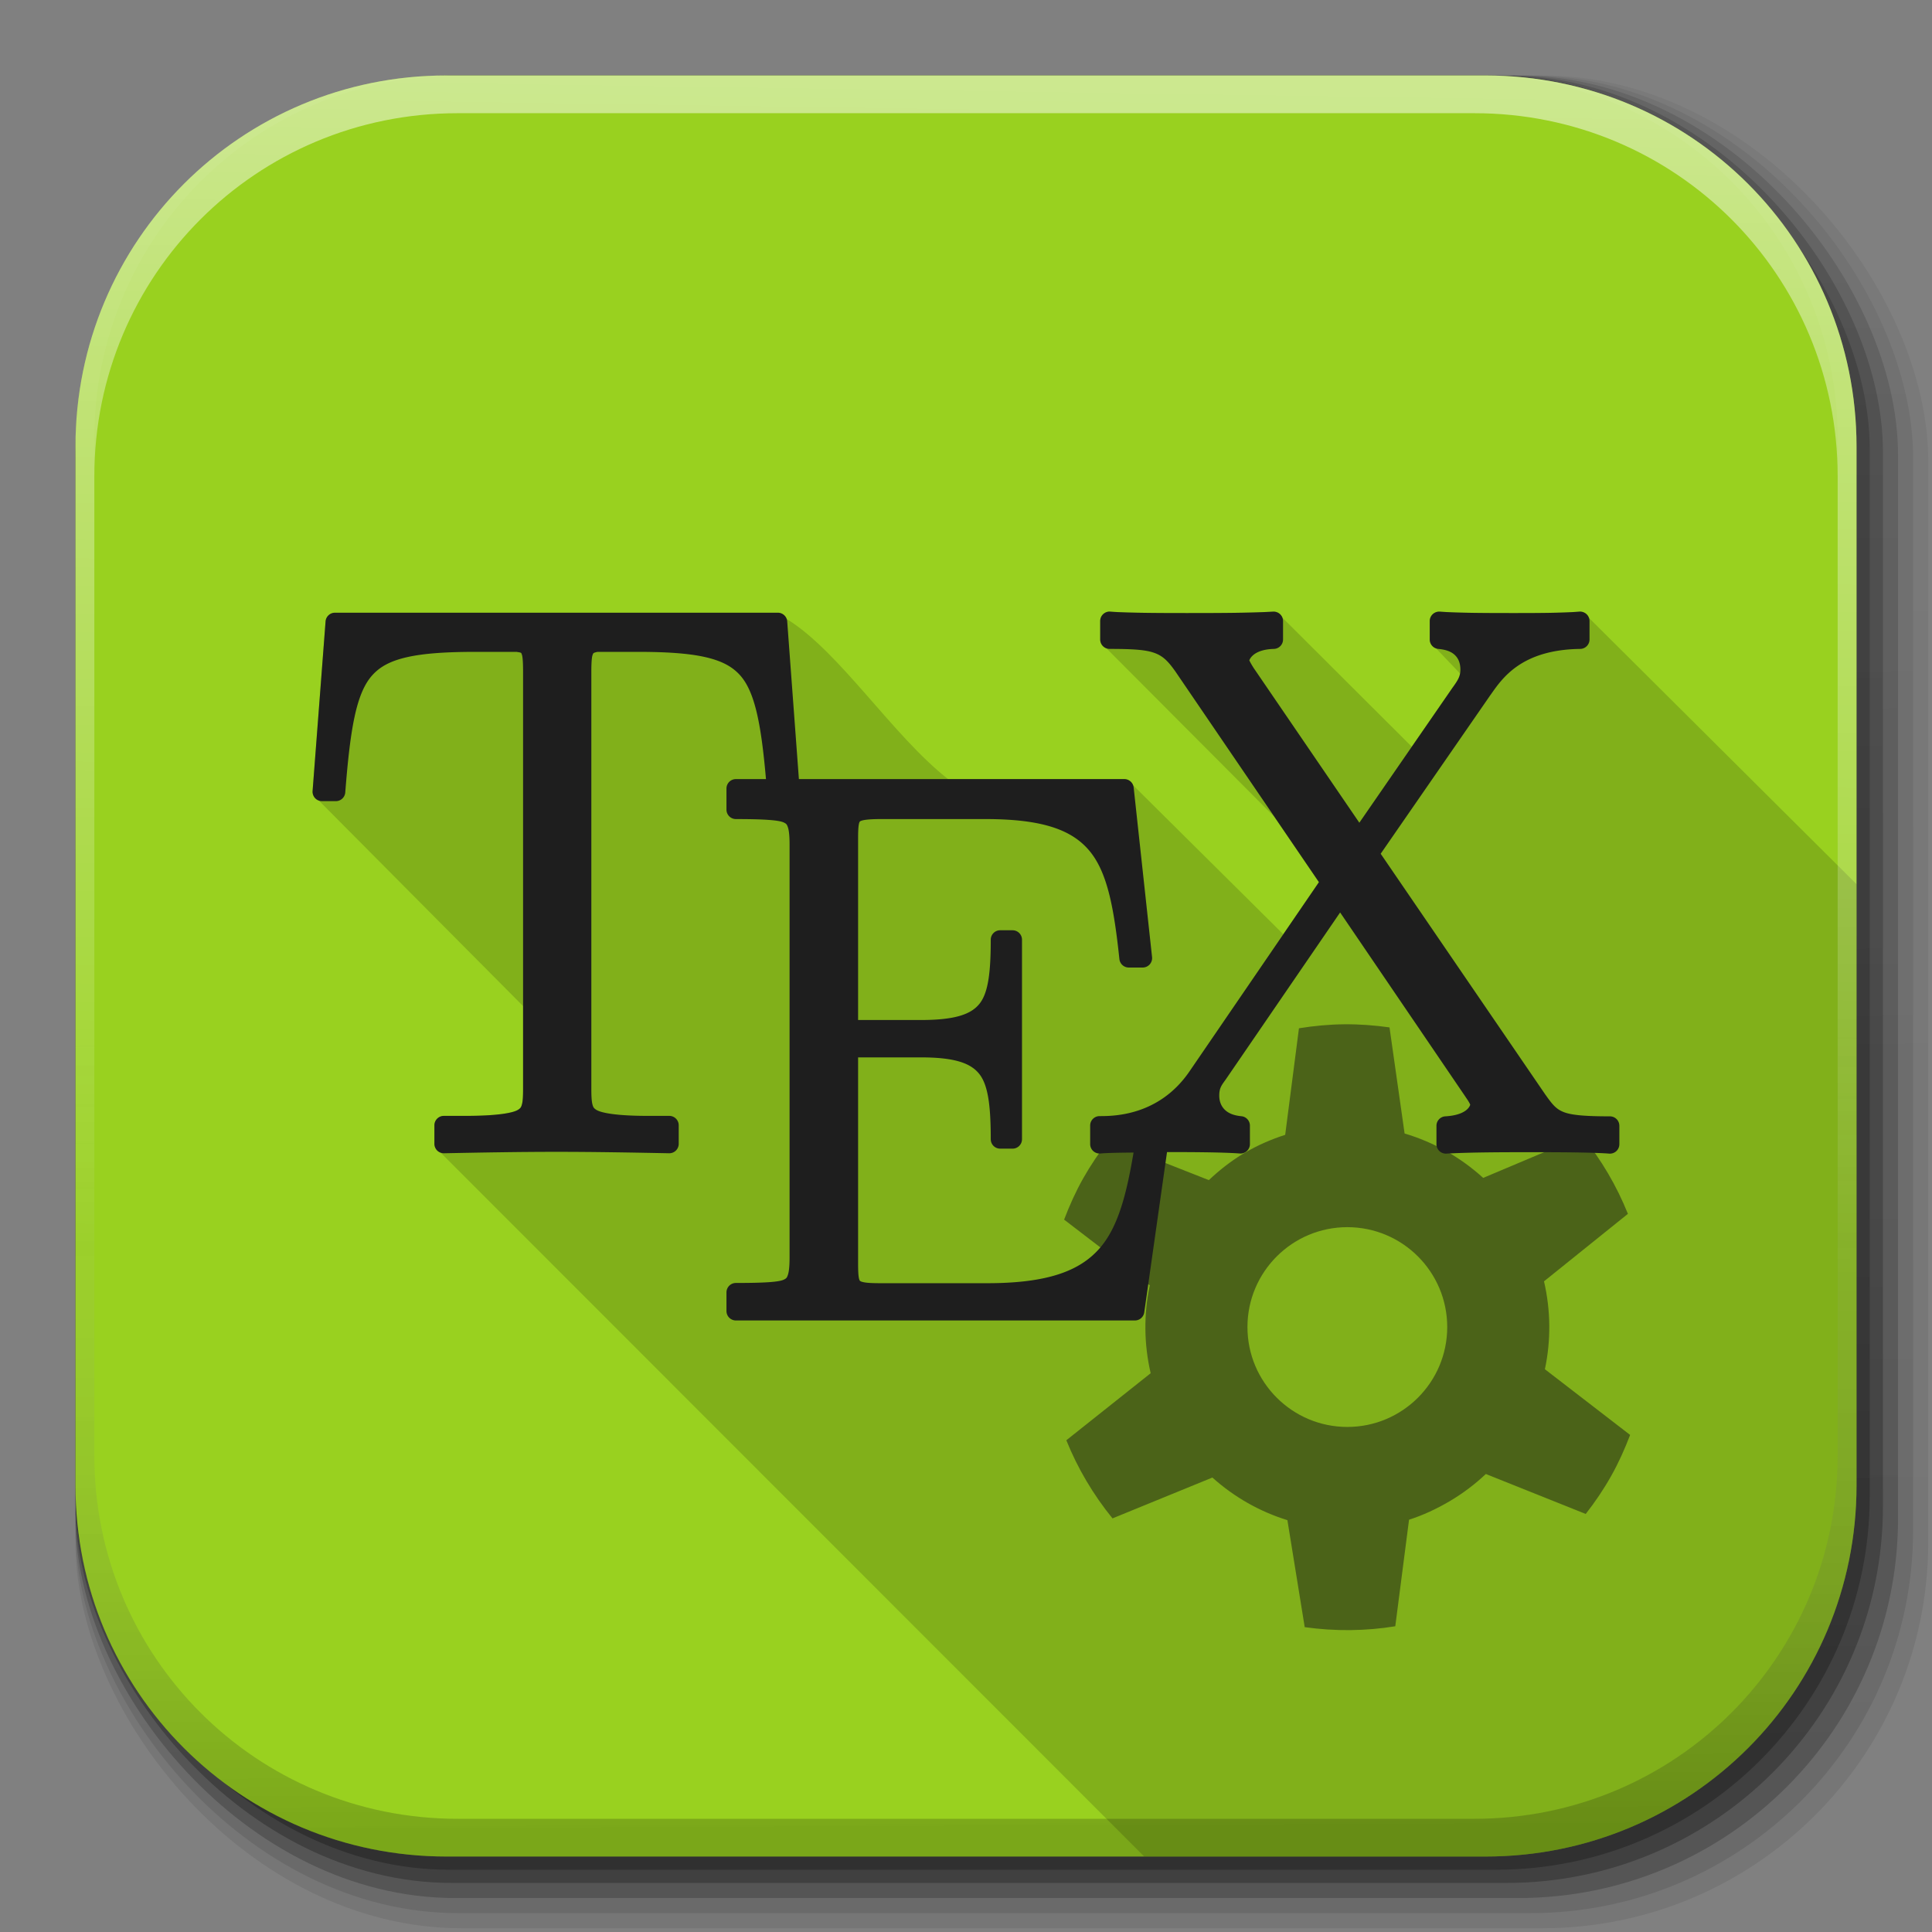 <?xml version="1.0" encoding="UTF-8" standalone="no"?>
<!-- Created with Inkscape (http://www.inkscape.org/) -->

<svg
   xmlns:dc="http://purl.org/dc/elements/1.1/"
   xmlns:cc="http://creativecommons.org/ns#"
   xmlns:rdf="http://www.w3.org/1999/02/22-rdf-syntax-ns#"
   xmlns:svg="http://www.w3.org/2000/svg"
   xmlns="http://www.w3.org/2000/svg"
   xmlns:xlink="http://www.w3.org/1999/xlink"
   xmlns:sodipodi="http://sodipodi.sourceforge.net/DTD/sodipodi-0.dtd"
   xmlns:inkscape="http://www.inkscape.org/namespaces/inkscape"
   width="512"
   height="512"
   id="svg2"
   version="1.1"
   inkscape:version="0.48.3.1 r9886"
   sodipodi:docname="texmaker.svg"
   inkscape:export-filename="/home/alecive/Scrivania/firefoxTest1.png"
   inkscape:export-xdpi="100"
   inkscape:export-ydpi="100">
  <rect width="100%" height="100%" fill="#808080" stroke="none"/>
  <sodipodi:namedview
     id="base"
     pagecolor="#ffffff"
     bordercolor="#666666"
     borderopacity="1.0"
     inkscape:pageopacity="0.0"
     inkscape:pageshadow="2"
     inkscape:zoom="0.46299268"
     inkscape:cx="287.4191"
     inkscape:cy="184.95941"
     inkscape:document-units="px"
     inkscape:current-layer="svg2"
     showgrid="false"
     inkscape:window-width="1301"
     inkscape:window-height="744"
     inkscape:window-x="65"
     inkscape:window-y="24"
     inkscape:window-maximized="1"
     inkscape:object-paths="false"
     inkscape:snap-intersection-paths="false"
     inkscape:object-nodes="true"
     inkscape:snap-smooth-nodes="true"
     inkscape:snap-nodes="true" />
  <defs
     id="defs4">
    <linearGradient
       x1="19.245"
       y1="21.031"
       x2="19.36"
       gradientUnits="userSpaceOnUse"
       y2="44.984"
       id="linearGradient2460">
      <stop
         offset="0"
         style="stop-color:#fafafa;stop-opacity:1;"
         id="stop3602" />
      <stop
         offset="1"
         style="stop-color:#f0f0f0;stop-opacity:1;"
         id="stop3604" />
    </linearGradient>
    <linearGradient
       inkscape:collect="always"
       xlink:href="#ButtonShadow-0-1-1-5-9"
       id="linearGradient4114-2-6"
       gradientUnits="userSpaceOnUse"
       gradientTransform="matrix(1.032,0,0,1.032,-830.864,592.678)"
       x1="1012.513"
       y1="484.417"
       x2="1006.808"
       y2="20.626" />
    <linearGradient
       x1="45.448"
       y1="92.54"
       x2="45.448"
       y2="7.017"
       id="ButtonShadow-0-1-1-5-9"
       gradientUnits="userSpaceOnUse"
       gradientTransform="matrix(1.006,0,0,0.994,100,0)">
      <stop
         id="stop3750-8-9-3-6-4"
         style="stop-color:#000000;stop-opacity:1"
         offset="0" />
      <stop
         id="stop3752-5-6-4-2-9"
         style="stop-color:#000000;stop-opacity:0.588"
         offset="1" />
    </linearGradient>
    <linearGradient
       inkscape:collect="always"
       xlink:href="#ButtonShadow-0-1-1-5-9"
       id="linearGradient4112-2-6"
       gradientUnits="userSpaceOnUse"
       gradientTransform="matrix(1.04,0,0,1.04,-837.951,592.518)"
       x1="1012.513"
       y1="484.417"
       x2="1006.808"
       y2="20.626" />
    <linearGradient
       inkscape:collect="always"
       xlink:href="#ButtonShadow-0-1-1-5-9"
       id="linearGradient4110-6-7"
       gradientUnits="userSpaceOnUse"
       gradientTransform="matrix(1.023,0,0,1.023,-823.777,592.838)"
       x1="1012.513"
       y1="484.417"
       x2="1006.808"
       y2="20.626" />
    <linearGradient
       inkscape:collect="always"
       xlink:href="#ButtonShadow-0-1-1-5-9"
       id="linearGradient4116-6-3"
       gradientUnits="userSpaceOnUse"
       gradientTransform="matrix(1.015,0,0,1.015,-816.69,592.997)"
       x1="1012.513"
       y1="484.417"
       x2="1006.808"
       y2="20.626" />
    <linearGradient
       y2="20.626"
       x2="1006.808"
       y1="484.417"
       x1="1012.513"
       gradientTransform="matrix(1.007,0,0,1.007,-810.489,593.137)"
       gradientUnits="userSpaceOnUse"
       id="linearGradient5342-3"
       xlink:href="#ButtonShadow-0-1-1-5-9"
       inkscape:collect="always" />
    <linearGradient
       inkscape:collect="always"
       xlink:href="#linearGradient3737-9"
       id="linearGradient4084-8"
       gradientUnits="userSpaceOnUse"
       gradientTransform="translate(778.6,-360.56)"
       x1="993.439"
       y1="51.512"
       x2="988.786"
       y2="363.738" />
    <linearGradient
       id="linearGradient3737-9">
      <stop
         id="stop3739-7"
         style="stop-color:#ffffff;stop-opacity:1"
         offset="0" />
      <stop
         id="stop3741-4"
         style="stop-color:#ffffff;stop-opacity:0"
         offset="1" />
    </linearGradient>
    <linearGradient
       inkscape:collect="always"
       xlink:href="#linearGradient4046-3"
       id="linearGradient4086-12"
       gradientUnits="userSpaceOnUse"
       x1="1764.649"
       y1="155.597"
       x2="1763.69"
       y2="-55.941" />
    <linearGradient
       id="linearGradient4046-3">
      <stop
         id="stop4048-7"
         style="stop-color:#000000;stop-opacity:1;"
         offset="0" />
      <stop
         id="stop4050-73"
         style="stop-color:#ffffff;stop-opacity:0.2"
         offset="1" />
    </linearGradient>
    <linearGradient
       y2="99.065"
       x2="52.588"
       y1="17.232"
       x1="74.515"
       gradientTransform="matrix(0.76,0,0,0.747,137.771,-43.388)"
       gradientUnits="userSpaceOnUse"
       id="A"
       xlink:href="#l" />
    <linearGradient
       id="l">
      <stop
         id="stop155"
         stop-color="#fff"
         offset="0" />
      <stop
         id="stop157"
         stop-opacity="0"
         stop-color="#fff"
         offset="1" />
    </linearGradient>
    <linearGradient
       inkscape:collect="always"
       xlink:href="#l"
       id="linearGradient10126"
       gradientUnits="userSpaceOnUse"
       gradientTransform="matrix(0.553,0,0,0.544,586.882,233.416)"
       x1="74.515"
       y1="17.232"
       x2="52.588"
       y2="99.065" />
    <linearGradient
       y2="99.065"
       x2="52.588"
       y1="17.232"
       x1="74.515"
       gradientTransform="matrix(0.553,0,0,0.544,586.882,233.416)"
       gradientUnits="userSpaceOnUse"
       id="linearGradient10151"
       xlink:href="#l"
       inkscape:collect="always" />
    <linearGradient
       y2="82.264"
       x2="113.62"
       y1="87.807"
       x1="113.62"
       gradientTransform="matrix(0.802,0,0,0.802,97.868,-84.977)"
       gradientUnits="userSpaceOnUse"
       id="q"
       xlink:href="#b" />
    <linearGradient
       gradientTransform="matrix(0.802,0,0,0.802,-7.566342e-7,-1.603)"
       x1="113.62"
       y1="87.807"
       x2="113.62"
       y2="82.264"
       id="b"
       gradientUnits="userSpaceOnUse">
      <stop
         id="stop21"
         stop-color="#eeeeec"
         offset="0" />
      <stop
         id="stop23"
         stop-color="#ececea"
         offset=".241" />
      <stop
         id="stop25"
         stop-color="#e3e3e3"
         offset=".379" />
      <stop
         id="stop27"
         stop-color="#ddd"
         offset=".438" />
      <stop
         id="stop29"
         stop-color="#888"
         offset="1" />
    </linearGradient>
    <radialGradient
       r="5.781"
       cy="88.516"
       cx="113.926"
       gradientUnits="userSpaceOnUse"
       id="r"
       xlink:href="#c" />
    <radialGradient
       cx="113.926"
       cy="88.516"
       r="5.781"
       id="c"
       gradientUnits="userSpaceOnUse">
      <stop
         id="stop34"
         stop-color="#888"
         offset="0" />
      <stop
         id="stop36"
         stop-color="#828282"
         offset=".105" />
      <stop
         id="stop38"
         stop-color="#555"
         offset="1" />
    </radialGradient>
    <radialGradient
       r="4.042"
       fy="84.335"
       fx="113.269"
       cy="83.794"
       cx="112.791"
       gradientUnits="userSpaceOnUse"
       id="s"
       xlink:href="#d" />
    <radialGradient
       cx="112.791"
       cy="83.794"
       r="4.042"
       fx="113.269"
       fy="84.335"
       id="d"
       gradientUnits="userSpaceOnUse">
      <stop
         id="stop43"
         stop-color="#fff"
         offset="0" />
      <stop
         id="stop45"
         stop-color="#fdfdfd"
         offset=".104" />
      <stop
         id="stop47"
         stop-color="#f6f6f4"
         offset=".163" />
      <stop
         id="stop49"
         stop-color="#eeeeec"
         offset=".195" />
      <stop
         id="stop51"
         stop-color="#ececea"
         offset=".329" />
      <stop
         id="stop53"
         stop-color="#e3e3e3"
         offset=".405" />
      <stop
         id="stop55"
         stop-color="#ddd"
         offset=".438" />
      <stop
         id="stop57"
         stop-color="#888"
         offset=".864" />
    </radialGradient>
    <linearGradient
       y2="75.262"
       x2="113.795"
       y1="80.803"
       x1="113.795"
       gradientTransform="matrix(0.802,0,0,0.802,97.868,-84.977)"
       gradientUnits="userSpaceOnUse"
       id="t"
       xlink:href="#e" />
    <linearGradient
       gradientTransform="matrix(0.802,0,0,0.802,97.868,-84.977)"
       x1="113.795"
       y1="80.803"
       x2="113.795"
       y2="75.262"
       id="e"
       gradientUnits="userSpaceOnUse">
      <stop
         id="stop62"
         stop-color="#eeeeec"
         offset="0" />
      <stop
         id="stop64"
         stop-color="#ececea"
         offset=".241" />
      <stop
         id="stop66"
         stop-color="#e3e3e3"
         offset=".379" />
      <stop
         id="stop68"
         stop-color="#ddd"
         offset=".438" />
      <stop
         id="stop70"
         stop-color="#888"
         offset="1" />
    </linearGradient>
    <radialGradient
       r="8.468"
       cy="82.801"
       cx="114.188"
       gradientUnits="userSpaceOnUse"
       id="u"
       xlink:href="#f" />
    <radialGradient
       cx="114.188"
       cy="82.801"
       r="8.468"
       id="f"
       gradientUnits="userSpaceOnUse">
      <stop
         id="stop75"
         stop-color="#888"
         offset="0" />
      <stop
         id="stop77"
         stop-color="#828282"
         offset=".105" />
      <stop
         id="stop79"
         stop-color="#555"
         offset="1" />
    </radialGradient>
    <radialGradient
       r="4.043"
       fy="77.33"
       fx="113.444"
       cy="76.789"
       cx="112.966"
       gradientTransform="matrix(0.802,0,0,0.802,97.868,-84.977)"
       gradientUnits="userSpaceOnUse"
       id="v"
       xlink:href="#g" />
    <radialGradient
       gradientTransform="matrix(0.802,0,0,0.802,97.868,-84.977)"
       cx="112.966"
       cy="76.789"
       r="4.043"
       fx="113.444"
       fy="77.33"
       id="g"
       gradientUnits="userSpaceOnUse">
      <stop
         id="stop84"
         stop-color="#fff"
         offset="0" />
      <stop
         id="stop86"
         stop-color="#fdfdfd"
         offset=".104" />
      <stop
         id="stop88"
         stop-color="#f6f6f4"
         offset=".163" />
      <stop
         id="stop90"
         stop-color="#eeeeec"
         offset=".195" />
      <stop
         id="stop92"
         stop-color="#ececea"
         offset=".329" />
      <stop
         id="stop94"
         stop-color="#e3e3e3"
         offset=".405" />
      <stop
         id="stop96"
         stop-color="#ddd"
         offset=".438" />
      <stop
         id="stop98"
         stop-color="#888"
         offset=".864" />
    </radialGradient>
    <radialGradient
       r="47.119"
       fy="39.603"
       fx="95.991"
       cy="56.932"
       cx="95.796"
       gradientUnits="userSpaceOnUse"
       id="w"
       xlink:href="#h" />
    <linearGradient
       id="h">
      <stop
         id="stop103"
         stop-opacity="0"
         offset="0" />
      <stop
         id="stop105"
         stop-opacity="0"
         offset=".438" />
      <stop
         id="stop107"
         stop-opacity="0"
         offset=".582" />
      <stop
         id="stop109"
         stop-opacity=".498"
         offset=".764" />
      <stop
         id="stop111"
         offset=".875" />
      <stop
         id="stop113"
         stop-opacity=".498"
         offset=".918" />
      <stop
         id="stop115"
         stop-opacity="0"
         offset=".96" />
      <stop
         id="stop117"
         stop-opacity="0"
         offset="1" />
    </linearGradient>
    <radialGradient
       r="63.912"
       fy="115.709"
       fx="63.912"
       cy="115.709"
       cx="63.912"
       gradientTransform="matrix(1,0,0,0.198,0,92.822)"
       gradientUnits="userSpaceOnUse"
       id="x"
       xlink:href="#i" />
    <linearGradient
       id="i">
      <stop
         id="stop122"
         offset="0" />
      <stop
         id="stop124"
         stop-opacity="0"
         offset="1" />
    </linearGradient>
    <linearGradient
       y2="81.155"
       x2="229.177"
       y1="82.914"
       x1="-42.789"
       gradientUnits="userSpaceOnUse"
       id="y"
       xlink:href="#j" />
    <linearGradient
       id="j">
      <stop
         id="stop129"
         stop-color="#c3c3c3"
         offset="0" />
      <stop
         id="stop131"
         stop-color="#fff"
         offset="1" />
    </linearGradient>
    <radialGradient
       r="43.225"
       fy="52.047"
       fx="59.386"
       cy="52.047"
       cx="59.386"
       gradientTransform="matrix(1.165,0,0,1.18,-9.816,-9.597)"
       gradientUnits="userSpaceOnUse"
       id="z"
       xlink:href="#k" />
    <linearGradient
       id="k">
      <stop
         id="stop136"
         stop-opacity="0"
         offset="0" />
      <stop
         id="stop138"
         stop-opacity="0"
         offset=".438" />
      <stop
         id="stop140"
         stop-opacity="0"
         offset=".566" />
      <stop
         id="stop142"
         stop-opacity=".247"
         offset=".762" />
      <stop
         id="stop144"
         stop-opacity=".498"
         offset=".779" />
      <stop
         id="stop146"
         offset=".875" />
      <stop
         id="stop148"
         stop-opacity=".498"
         offset=".875" />
      <stop
         id="stop150"
         stop-opacity="0"
         offset="1" />
    </linearGradient>
    <linearGradient
       y2="99.065"
       x2="52.588"
       y1="17.232"
       x1="74.515"
       gradientTransform="matrix(0.76,0,0,0.747,137.771,-43.388)"
       gradientUnits="userSpaceOnUse"
       id="A-4"
       xlink:href="#l-7" />
    <linearGradient
       id="l-7">
      <stop
         id="stop155-3"
         stop-color="#fff"
         offset="0" />
      <stop
         id="stop157-2"
         stop-opacity="0"
         stop-color="#fff"
         offset="1" />
    </linearGradient>
  </defs>
  <g
     id="layer1"
     inkscape:groupmode="layer"
     inkscape:label="Livello 1"
     transform="translate(0,-540.362)" />
  <g
     id="g2036"
     transform="matrix(1.1,0,0,0.444,95.081,256.393)">
    <g
       id="g3712"
       style="opacity:0.4"
       transform="matrix(1.053,0,0,1.286,-1.263,-13.429)" />
  </g>
  <g
     transform="translate(97.481,231.282)"
     id="g3541" />
  <g
     transform="translate(97.481,231.282)"
     id="g3536" />
  <g
     id="g4103"
     transform="translate(-11.985,-592.117)">
    <rect
       ry="101.458"
       y="612.117"
       x="31.985"
       height="487"
       width="487"
       id="rect6187"
       style="opacity:0.1;color:#000000;fill:url(#linearGradient4114-2-6);fill-opacity:1;fill-rule:nonzero;stroke:none;stroke-width:1.5;marker:none;visibility:visible;display:inline;overflow:visible;enable-background:accumulate" />
    <rect
       style="opacity:0.08;color:#000000;fill:url(#linearGradient4112-2-6);fill-opacity:1;fill-rule:nonzero;stroke:none;stroke-width:1.5;marker:none;visibility:visible;display:inline;overflow:visible;enable-background:accumulate"
       id="rect6191"
       width="491"
       height="491"
       x="31.985"
       y="612.117"
       ry="102.292" />
    <rect
       style="opacity:0.2;color:#000000;fill:url(#linearGradient4110-6-7);fill-opacity:1;fill-rule:nonzero;stroke:none;stroke-width:1.5;marker:none;visibility:visible;display:inline;overflow:visible;enable-background:accumulate"
       id="rect6183"
       width="483"
       height="483"
       x="31.985"
       y="612.117"
       ry="100.625" />
    <rect
       ry="99.792"
       y="612.117"
       x="31.985"
       height="479"
       width="479"
       id="rect6179"
       style="opacity:0.25;color:#000000;fill:url(#linearGradient4116-6-3);fill-opacity:1;fill-rule:nonzero;stroke:none;stroke-width:1.5;marker:none;visibility:visible;display:inline;overflow:visible;enable-background:accumulate" />
    <rect
       style="opacity:0.25;color:#000000;fill:url(#linearGradient5342-3);fill-opacity:1;fill-rule:nonzero;stroke:none;stroke-width:1.5;marker:none;visibility:visible;display:inline;overflow:visible;enable-background:accumulate"
       id="rect5574"
       width="475.5"
       height="475.5"
       x="31.985"
       y="612.117"
       ry="99.062" />
  </g>
  <path
     style="fill:#99d11f;stroke:none;opacity:1;color:#000000;fill-opacity:1;fill-rule:nonzero;stroke-width:3.456;stroke-linecap:butt;stroke-linejoin:miter;stroke-miterlimit:4;stroke-opacity:1;stroke-dasharray:none;stroke-dashoffset:0;marker:none;visibility:visible;display:inline;overflow:visible;enable-background:accumulate"
     d="M 118.344,20 C 63.867,20 20,63.867 20,118.344 l 0,23.062 0,252.25 C 20,448.133 63.867,492 118.344,492 l 275.312,0 C 448.133,492 492,448.133 492,393.656 l 0,-252.25 0,-23.062 C 492,63.867 448.133,20 393.656,20 l -275.312,0 z"
     id="rect5505"
     inkscape:connector-curvature="0" />
  <path
     d="m 356.235,271.446 c -4.008,0.037 -8.061,0.42 -12,1.059 l -3.647,28.235 c -3.697,1.194 -7.34,2.766 -10.824,4.824 -3.484,2.058 -6.582,4.515 -9.412,7.176 L 293.765,302.27 c -2.435,3.121 -4.702,6.448 -6.706,10 -2.016,3.574 -3.642,7.219 -5.059,10.941 l 22.706,17.412 c -1.618,7.588 -1.566,15.555 0.235,23.294 l -22.353,17.765 c 2.98,7.409 7.116,14.411 12.235,20.706 l 26.471,-10.823 c 5.817,5.217 12.591,9.042 19.882,11.294 l 4.588,28.353 c 8.035,1.127 16.118,1.045 24,-0.235 l 3.647,-28.235 c 3.721,-1.196 7.318,-2.87 10.824,-4.941 3.506,-2.071 6.686,-4.495 9.529,-7.176 l 26.471,10.588 c 2.453,-3.138 4.689,-6.426 6.706,-10 2.004,-3.552 3.647,-7.243 5.059,-10.941 l -22.588,-17.412 c 1.618,-7.588 1.566,-15.555 -0.235,-23.294 l 22.235,-17.882 c -2.979,-7.404 -7.001,-14.297 -12.118,-20.588 l -26.235,11.059 c -6.042,-5.502 -13.179,-9.501 -20.824,-11.765 l -4,-28.118 c -4.015,-0.563 -7.992,-0.86 -12,-0.824 z m 0.824,53.765 c 14.611,0 26.471,11.859 26.471,26.471 0,14.611 -11.859,26.471 -26.471,26.471 -14.611,0 -26.471,-11.859 -26.471,-26.471 -3e-5,-14.611 11.859,-26.471 26.471,-26.471 z"
     id="path229-2-9"
     inkscape:connector-curvature="0"
     style="opacity:0.5;color:#000000;fill:#1a1a1a;fill-opacity:1;fill-rule:nonzero;stroke:none;marker:none;visibility:visible;display:inline;overflow:visible;enable-background:accumulate" />
  <path
     style="font-size:medium;font-style:normal;font-variant:normal;font-weight:normal;font-stretch:normal;text-indent:0;text-align:start;text-decoration:none;line-height:normal;letter-spacing:normal;word-spacing:normal;text-transform:none;direction:ltr;block-progression:tb;writing-mode:lr-tb;text-anchor:start;baseline-shift:baseline;color:#000000;fill:#000000;fill-opacity:0.157;fill-rule:nonzero;stroke:none;stroke-width:5;marker:none;visibility:visible;display:inline;overflow:visible;enable-background:accumulate;font-family:Sans;-inkscape-font-specification:Sans"
     d="m 293.75,162.094 c -1.191,0.15 -2.182,1.268 -2.188,2.469 l 0,4.906 c 0.004,1.019 0.697,2 1.656,2.344 l 44.5,44.656 11.812,17.312 -9.438,13.812 L 300.312,208.125 c -0.347,-0.969 -1.346,-1.665 -2.375,-1.656 l -46.688,0 c -14.766,-11.577 -28.763,-33.862 -42.781,-42.438 -0.344,-0.959 -1.325,-1.652 -2.344,-1.656 l -117.344,0 c -1.249,-0.003 -2.406,1.067 -2.5,2.312 l -3.438,44.938 c -0.076,1.08 0.636,2.168 1.656,2.531 l 54.125,54.469 0,22 c 0,1.8 -0.069,3.161 -0.281,3.969 -0.212,0.808 -0.377,1.079 -1.031,1.5 -1.308,0.843 -5.488,1.625 -13.938,1.625 l -5.75,0 c -1.309,1.3e-4 -2.5,1.191 -2.5,2.5 l 0,4.906 c 0.004,1.019 0.697,2 1.656,2.344 L 303.219,492 l 90.438,0 C 448.133,492 492,448.133 492,393.656 L 492,234.312 421.094,163.75 c -0.366,-1.031 -1.472,-1.746 -2.562,-1.656 -4.433,0.367 -12.164,0.375 -17.031,0.375 -6.691,0 -15.043,-0.005 -19.906,-0.375 -1.36,-0.102 -2.674,1.105 -2.688,2.469 l 0,4.906 c 0.004,1.019 0.697,2 1.656,2.344 l 6.375,6.688 c -0.21,1.159 -0.797,2.087 -1.875,3.594 -0.011,0.01 -0.021,0.021 -0.031,0.031 l -10.875,15.781 -34.281,-34.188 c -0.371,-0.998 -1.437,-1.692 -2.5,-1.625 -6.363,0.377 -16.309,0.375 -23,0.375 -5.254,0 -15.479,-0.01 -20.125,-0.375 -0.166,-0.017 -0.334,-0.017 -0.5,0 z"
     id="path11453"
     inkscape:connector-curvature="0"
     sodipodi:nodetypes="cccccccccccccccccscsscccccsscccsccccccccccsccc" />
  <g
     id="g4076"
     transform="translate(-605.519,-353.968)">
    <g
       transform="translate(-926.668,684.384)"
       id="g4038" />
  </g>
  <g
     id="g4076-9"
     transform="translate(-605.519,-353.968)">
    <g
       transform="translate(-926.668,684.384)"
       id="g4038-9">
      <path
         inkscape:connector-curvature="0"
         style="opacity:0.5;color:#000000;fill:url(#linearGradient4084-8);fill-opacity:1;fill-rule:nonzero;stroke:none;stroke-width:1.5;marker:none;visibility:visible;display:inline;overflow:visible;enable-background:accumulate"
         d="m 1650.499,-310.416 c -54.477,0 -98.312,43.836 -98.312,98.312 l 0,275.344 c 0,54.477 43.836,98.344 98.312,98.344 l 2.938,0 c -53.322,0 -96.25,-42.928 -96.25,-96.25 l 0,-269.5 c 0,-53.322 42.928,-96.25 96.25,-96.25 l 269.5,0 c 53.322,0 96.25,42.928 96.25,96.25 l 0,269.5 c 0,53.323 -42.928,96.25 -96.25,96.25 l 2.906,0 c 54.477,0 98.344,-43.867 98.344,-98.344 l 0,-275.344 c 0,-54.477 -43.867,-98.312 -98.344,-98.312 l -275.344,0 z"
         id="rect6809-2-3" />
      <path
         id="path3981-7"
         d="m 1650.499,161.584 c -54.477,0 -98.312,-43.836 -98.312,-98.313 l 0,-275.344 c 0,-54.477 43.836,-98.344 98.312,-98.344 l 2.938,0 c -53.322,0 -96.25,42.928 -96.25,96.25 l 0,269.5 c 0,53.323 42.928,96.25 96.25,96.25 l 269.5,0 c 53.322,0 96.25,-42.928 96.25,-96.25 l 0,-269.5 c 0,-53.322 -42.928,-96.25 -96.25,-96.25 l 2.906,0 c 54.477,0 98.344,43.867 98.344,98.344 l 0,275.344 c 0,54.477 -43.867,98.313 -98.344,98.313 l -275.344,0 z"
         style="opacity:0.2;color:#000000;fill:url(#linearGradient4086-12);fill-opacity:1;fill-rule:nonzero;stroke:none;stroke-width:1.5;marker:none;visibility:visible;display:inline;overflow:visible;enable-background:accumulate"
         inkscape:connector-curvature="0" />
    </g>
  </g>
  <path
     id="path11308"
     d="m 293.75,162.094 a 2.5,2.5 0 0 0 -2.188,2.469 l 0,4.906 a 2.5,2.5 0 0 0 2.5,2.5 c 5.548,0 9.073,0.174 11.406,0.906 2.321,0.728 3.754,1.896 5.812,4.781 0.011,0.015 0.021,0.016 0.031,0.031 l 38.219,56.094 -34.375,50.25 c -8.06,11.67 -19.96,11.75 -23.75,11.75 a 2.5,2.5 0 0 0 -2.5,2.5 l 0,4.906 a 2.5,2.5 0 0 0 2.719,2.5 c 2.296,-0.191 5.609,-0.212 8.781,-0.25 -1.893,11.233 -4.143,19.788 -8.938,25.312 -5.227,6.023 -13.724,9.312 -29.844,9.312 l -28.219,0 c -1.976,0 -3.414,-0.061 -4.312,-0.219 -0.898,-0.158 -1.123,-0.341 -1.188,-0.406 -0.064,-0.066 -0.222,-0.255 -0.344,-1.062 -0.122,-0.807 -0.156,-2.119 -0.156,-3.844 l 0,-54.312 16.656,0 c 9.279,0 13.454,1.644 15.656,4.656 2.203,3.013 2.844,8.544 2.844,17.031 a 2.5,2.5 0 0 0 2.5,2.5 l 3.281,0 a 2.5,2.5 0 0 0 2.5,-2.5 l 0,-52.875 a 2.5,2.5 0 0 0 -2.5,-2.5 l -3.281,0 a 2.5,2.5 0 0 0 -2.5,2.5 c 0,8.342 -0.62,13.802 -2.812,16.75 -2.192,2.948 -6.403,4.531 -15.688,4.531 l -16.656,0 0,-47.875 c 0,-1.692 0.036,-2.937 0.156,-3.719 0.12,-0.781 0.254,-0.941 0.312,-1 0.059,-0.059 0.284,-0.251 1.188,-0.406 0.903,-0.155 2.367,-0.25 4.344,-0.25 l 27.781,0 c 15.393,0 23.159,2.975 27.75,8.688 4.591,5.713 6.303,15.075 7.719,28.438 a 2.5,2.5 0 0 0 2.5,2.219 l 3.656,0 a 2.5,2.5 0 0 0 2.5,-2.75 l -4.875,-44.938 a 2.5,2.5 0 0 0 -2.5,-2.25 l -86.219,0 -3.094,-41.75 a 2.5,2.5 0 0 0 -2.5,-2.344 l -117.344,0 a 2.5,2.5 0 0 0 -2.5,2.312 l -3.438,44.938 a 2.5,2.5 0 0 0 2.5,2.688 l 3.656,0 a 2.5,2.5 0 0 0 2.5,-2.281 c 1.308,-16.772 2.87,-26.195 7.062,-30.969 2.096,-2.387 4.9,-3.902 9.312,-4.906 4.413,-1.004 10.356,-1.406 18.156,-1.406 l 10.844,0 c 1.43,0.224 1.228,0.197 1.438,0.75 0.209,0.553 0.312,2.16 0.312,4.5 l 0,110.625 c 0,1.8 -0.069,3.161 -0.281,3.969 -0.212,0.808 -0.377,1.079 -1.031,1.5 -1.308,0.843 -5.488,1.625 -13.938,1.625 l -5.75,0 a 2.5,2.5 0 0 0 -2.5,2.5 l 0,4.906 a 2.5,2.5 0 0 0 2.562,2.5 c 9.747,-0.19 19.873,-0.375 29.812,-0.375 9.907,0 20.074,0.185 29.812,0.375 a 2.5,2.5 0 0 0 2.562,-2.5 l 0,-4.906 a 2.5,2.5 0 0 0 -2.5,-2.5 l -5.688,0 c -8.321,0 -12.421,-0.795 -13.688,-1.625 -0.633,-0.415 -0.79,-0.655 -1,-1.469 -0.21,-0.814 -0.281,-2.198 -0.281,-4 l 0,-110.625 c 0,-2.245 0.1,-3.781 0.312,-4.375 0.204,-0.569 0.165,-0.611 1.312,-0.875 l 10.688,0 c 7.627,0 13.456,0.391 17.812,1.375 4.356,0.984 7.181,2.475 9.281,4.812 3.941,4.386 5.607,12.983 6.875,27.531 l -7.969,0 a 2.5,2.5 0 0 0 -2.5,2.5 l 0,5.594 a 2.5,2.5 0 0 0 2.5,2.5 c 7.198,0 11.336,0.259 12.688,0.906 0.676,0.323 0.819,0.486 1.094,1.281 0.274,0.795 0.438,2.26 0.438,4.438 l 0,109.656 c 0,2.179 -0.164,3.7 -0.438,4.5 -0.274,0.8 -0.421,0.956 -1.094,1.281 -1.345,0.65 -5.475,0.875 -12.688,0.875 a 2.5,2.5 0 0 0 -2.5,2.5 l 0,4.938 a 2.5,2.5 0 0 0 2.5,2.5 l 105.75,0 a 2.5,2.5 0 0 0 2.469,-2.156 l 6.031,-42.469 c 5.555,3.8e-4 14.61,0.019 19.281,0.375 a 2.5,2.5 0 0 0 2.688,-2.469 l 0,-4.906 a 2.5,2.5 0 0 0 -2.25,-2.5 c -2.636,-0.254 -3.951,-1.132 -4.75,-2.094 -0.799,-0.962 -1.125,-2.175 -1.125,-3.344 0,-1.988 0.551,-2.669 1.562,-4.094 a 2.5,2.5 0 0 0 0.031,-0.031 l 30.438,-44.438 33.281,48.938 a 2.5,2.5 0 0 0 0.031,0.062 c 0.742,1.042 1.042,1.638 1.125,1.844 0.083,0.205 0.031,-0.082 0.031,0.188 0,-0.298 -0.265,2.628 -6.594,3 a 2.5,2.5 0 0 0 -2.344,2.5 l 0,4.906 a 2.5,2.5 0 0 0 2.656,2.469 c 6.355,-0.377 16.27,-0.375 22.969,-0.375 5.264,0 15.494,0.01 20.156,0.375 a 2.5,2.5 0 0 0 2.688,-2.469 l 0,-4.906 a 2.5,2.5 0 0 0 -2.5,-2.5 c -6.445,0 -10.01,-0.314 -12.062,-1.062 -2.041,-0.744 -3.047,-1.867 -4.969,-4.594 l -0.031,-0.031 -43.688,-63.906 29.062,-42.031 c 0.007,-0.01 0.024,-0.021 0.031,-0.031 3.026,-4.291 8.014,-12.009 23.781,-12.219 a 2.5,2.5 0 0 0 2.469,-2.5 l 0,-4.906 a 2.5,2.5 0 0 0 -2.719,-2.469 c -4.433,0.367 -12.164,0.375 -17.031,0.375 -6.691,0 -15.043,-0.005 -19.906,-0.375 a 2.5,2.5 0 0 0 -2.688,2.469 l 0,4.906 a 2.5,2.5 0 0 0 2.281,2.5 c 2.756,0.257 4.019,1.119 4.781,2.062 0.762,0.943 1.062,2.181 1.062,3.406 0,1.748 -0.583,2.72 -1.969,4.656 a 2.5,2.5 0 0 0 -0.031,0.031 l -24.781,35.906 -28,-41 c -0.618,-0.978 -0.974,-1.629 -1.094,-1.906 -0.125,-0.289 -0.062,-0.103 -0.062,-0.156 0,0.181 0.616,-2.835 6.5,-3 a 2.5,2.5 0 0 0 2.438,-2.5 l 0,-4.906 a 2.5,2.5 0 0 0 -2.656,-2.469 c -6.363,0.377 -16.309,0.375 -23,0.375 -5.254,0 -15.479,-0.01 -20.125,-0.375 a 2.5,2.5 0 0 0 -0.5,0 z"
     style="font-size:medium;font-style:normal;font-variant:normal;font-weight:normal;font-stretch:normal;text-indent:0;text-align:start;text-decoration:none;line-height:normal;letter-spacing:normal;word-spacing:normal;text-transform:none;direction:ltr;block-progression:tb;writing-mode:lr-tb;text-anchor:start;baseline-shift:baseline;color:#000000;fill:#1e1e1e;fill-opacity:1;fill-rule:nonzero;stroke:none;stroke-width:5;marker:none;visibility:visible;display:inline;overflow:visible;enable-background:accumulate;font-family:Sans;-inkscape-font-specification:Sans" />
  <path
     id="path11304"
     d="m 383.906,167.125 c 5.197,0.264 11.78,0.344 17.594,0.344 4.122,0 10.008,-0.098 14.75,-0.344 l 0,0.062 c -15.135,1.066 -21.888,9.369 -24.906,13.594 0.368,-1.035 0.688,-2.094 0.688,-3.344 0,-2.049 -0.514,-4.461 -2.188,-6.531 -1.284,-1.588 -3.409,-2.631 -5.938,-3.281 l 0,-0.5 z"
     style="font-size:medium;font-style:normal;font-variant:normal;font-weight:normal;font-stretch:normal;text-indent:0;text-align:start;text-decoration:none;line-height:normal;letter-spacing:normal;word-spacing:normal;text-transform:none;direction:ltr;block-progression:tb;writing-mode:lr-tb;text-anchor:start;baseline-shift:baseline;color:#000000;fill:#1e1e1e;fill-opacity:1;fill-rule:nonzero;stroke:none;stroke-width:5;marker:none;visibility:visible;display:inline;overflow:visible;enable-background:accumulate;font-family:Sans;-inkscape-font-specification:Sans" />
  <path
     id="path11298"
     d="m 265.844,264.875 0,20.969 c -0.52,-1.423 -1.186,-2.739 -2.062,-3.938 -3.391,-4.638 -9.497,-6.505 -18.844,-6.625 9.341,-0.117 15.411,-1.957 18.812,-6.531 0.879,-1.182 1.572,-2.472 2.094,-3.875 z"
     style="font-size:medium;font-style:normal;font-variant:normal;font-weight:normal;font-stretch:normal;text-indent:0;text-align:start;text-decoration:none;line-height:normal;letter-spacing:normal;word-spacing:normal;text-transform:none;direction:ltr;block-progression:tb;writing-mode:lr-tb;text-anchor:start;baseline-shift:baseline;color:#000000;fill:#1e1e1e;fill-opacity:1;fill-rule:nonzero;stroke:none;stroke-width:5;marker:none;visibility:visible;display:inline;overflow:visible;enable-background:accumulate;font-family:Sans;-inkscape-font-specification:Sans" />
  <path
     id="path11296"
     d="m 318.688,287.594 c -0.252,0.869 -0.562,1.697 -0.562,2.781 0,2.105 0.589,4.526 2.281,6.562 1.294,1.558 3.379,2.602 5.844,3.25 l 0,0.469 c -5.441,-0.259 -12.841,-0.344 -17.594,-0.344 -0.427,0 -1.061,-2.5e-4 -1.531,0 a 2.5,2.5 0 0 0 -1.875,0.844 2.5,2.5 0 0 0 -1.844,-0.781 c -3.211,0.019 -6.316,0.114 -9.25,0.25 5.6,-0.31 16.534,-2.128 24.531,-13.031 z"
     style="font-size:medium;font-style:normal;font-variant:normal;font-weight:normal;font-stretch:normal;text-indent:0;text-align:start;text-decoration:none;line-height:normal;letter-spacing:normal;word-spacing:normal;text-transform:none;direction:ltr;block-progression:tb;writing-mode:lr-tb;text-anchor:start;baseline-shift:baseline;color:#000000;fill:#1e1e1e;fill-opacity:1;fill-rule:nonzero;stroke:none;stroke-width:5;marker:none;visibility:visible;display:inline;overflow:visible;enable-background:accumulate;font-family:Sans;-inkscape-font-specification:Sans" />
  <path
     id="path14"
     d="m 301.969,321.312 -3.344,23.625 -34.906,0 c 15.497,-0.32 25.407,-3.85 31.531,-10.906 3.075,-3.544 5.139,-7.84 6.719,-12.719 z"
     style="font-size:medium;font-style:normal;font-variant:normal;font-weight:normal;font-stretch:normal;text-indent:0;text-align:start;text-decoration:none;line-height:normal;letter-spacing:normal;word-spacing:normal;text-transform:none;direction:ltr;block-progression:tb;writing-mode:lr-tb;text-anchor:start;baseline-shift:baseline;color:#000000;fill:#1e1e1e;fill-opacity:1;fill-rule:nonzero;stroke:none;stroke-width:5;marker:none;visibility:visible;display:inline;overflow:visible;enable-background:accumulate;font-family:Sans;-inkscape-font-specification:Sans" />
</svg>
